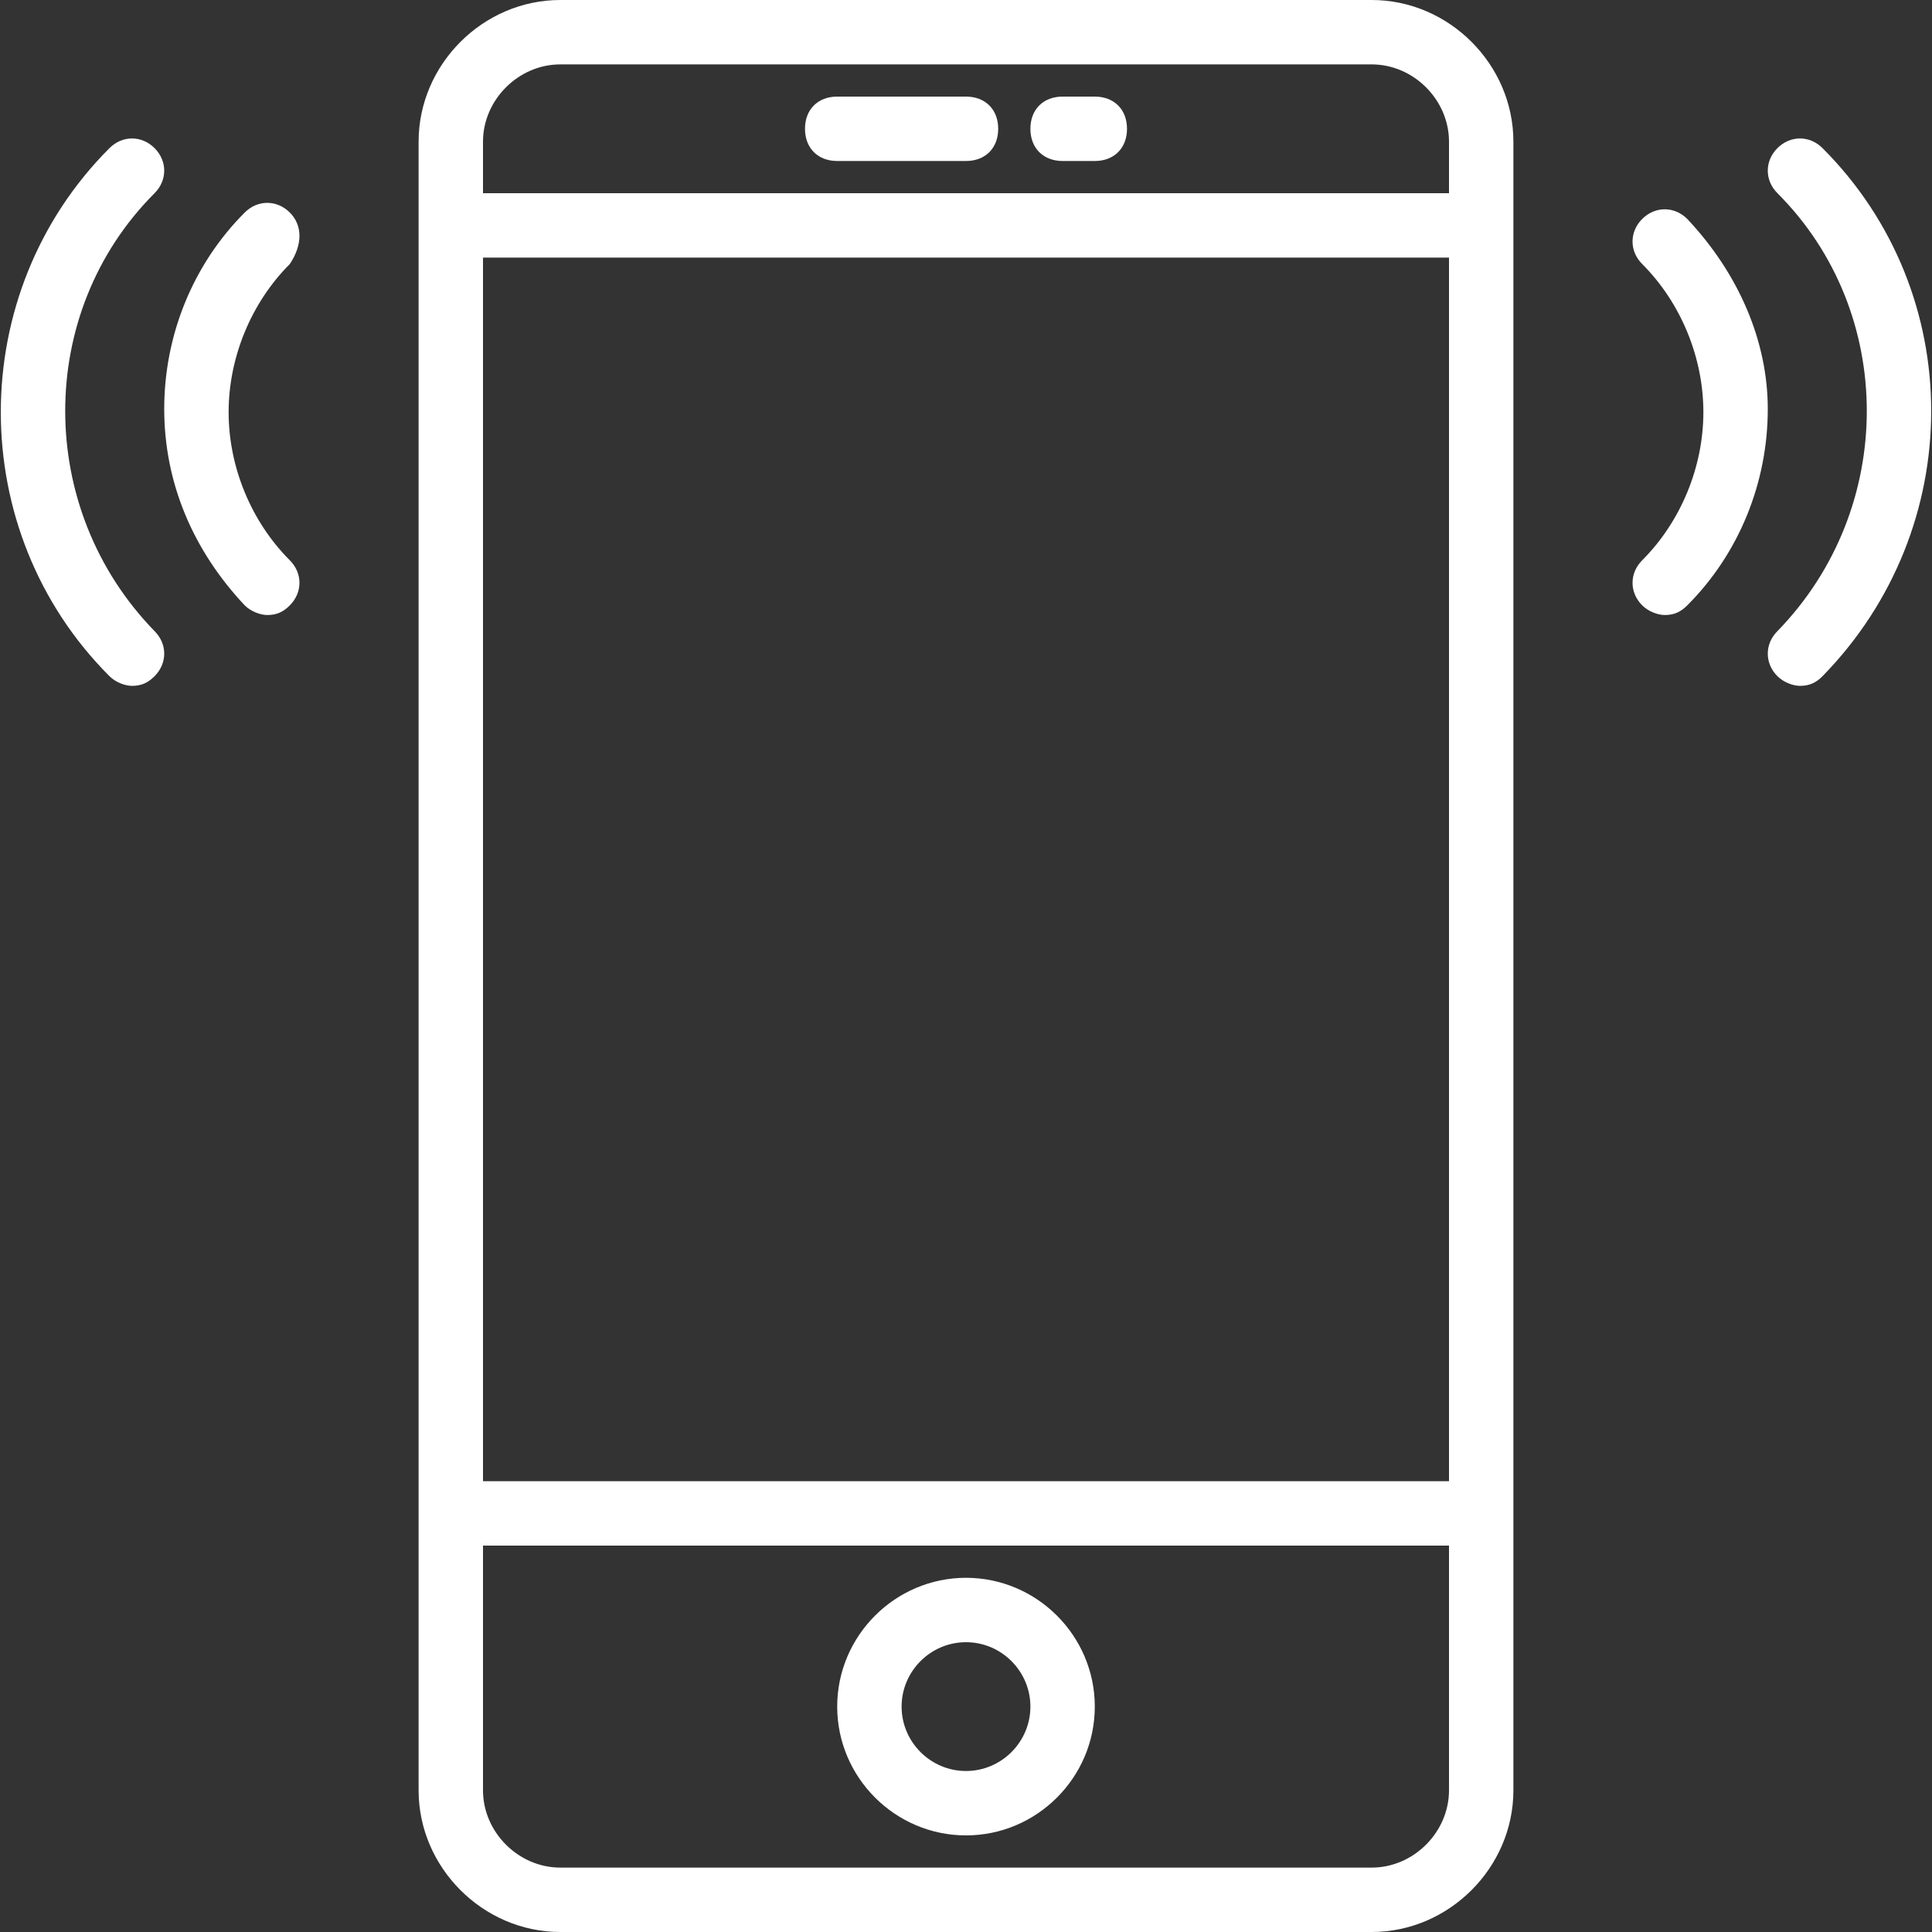 <?xml version="1.0" encoding="utf-8"?>
<!-- Generator: Adobe Illustrator 19.0.0, SVG Export Plug-In . SVG Version: 6.00 Build 0)  -->
<svg version="1.1" id="Capa_1" xmlns="http://www.w3.org/2000/svg" xmlns:xlink="http://www.w3.org/1999/xlink" x="0px" y="0px"
	 viewBox="-929 321 60 60" style="enable-background:new -929 321 60 60;" xml:space="preserve">
<rect x="-929" y="321" width="60" height="60" fill="#333333" stroke="none"/>
<style type="text/css">
	.st0{fill:#FFFFFF;}
</style>
<g>
	<path class="st0" d="M-886.4,321h-25.2c-2.4,0-4.4,2-4.4,4.4v51.2c0,2.4,2,4.4,4.4,4.4h25.2c2.4,0,4.4-2,4.4-4.4v-51.2
		C-882,323-884,321-886.4,321z M-914,329h30v38h-30V329z M-911.6,323h25.2c1.3,0,2.4,1.1,2.4,2.4v1.6h-30v-1.6
		C-914,324.1-912.9,323-911.6,323z M-886.4,379h-25.2c-1.3,0-2.4-1.1-2.4-2.4V369h30v7.6C-884,377.9-885.1,379-886.4,379z"/>
	<path class="st0" d="M-899,370c-2.2,0-4,1.8-4,4s1.8,4,4,4s4-1.8,4-4S-896.8,370-899,370z M-899,376c-1.1,0-2-0.9-2-2s0.9-2,2-2
		s2,0.9,2,2S-897.9,376-899,376z"/>
	<path class="st0" d="M-903,326h4c0.6,0,1-0.4,1-1s-0.4-1-1-1h-4c-0.6,0-1,0.4-1,1S-903.6,326-903,326z"/>
	<path class="st0" d="M-896,326h1c0.6,0,1-0.4,1-1s-0.4-1-1-1h-1c-0.6,0-1,0.4-1,1S-896.6,326-896,326z"/>
	<path class="st0" d="M-872.4,325.6c-0.4-0.4-1-0.4-1.4,0s-0.4,1,0,1.4c3.7,3.7,3.7,9.8,0,13.6c-0.4,0.4-0.4,1,0,1.4
		c0.2,0.2,0.5,0.3,0.7,0.3c0.3,0,0.5-0.1,0.7-0.3C-867.9,337.4-867.9,330.1-872.4,325.6z"/>
	<path class="st0" d="M-876.6,327.8c-0.4-0.4-1-0.4-1.4,0s-0.4,1,0,1.4c1.2,1.2,1.9,2.9,1.9,4.6s-0.7,3.4-1.9,4.6
		c-0.4,0.4-0.4,1,0,1.4c0.2,0.2,0.5,0.3,0.7,0.3c0.3,0,0.5-0.1,0.7-0.3c1.6-1.6,2.5-3.8,2.5-6.1C-874.1,331.6-875,329.5-876.6,327.8
		z"/>
	<path class="st0" d="M-924.2,327c0.4-0.4,0.4-1,0-1.4s-1-0.4-1.4,0c-4.5,4.5-4.5,11.9,0,16.4c0.2,0.2,0.5,0.3,0.7,0.3
		c0.3,0,0.5-0.1,0.7-0.3c0.4-0.4,0.4-1,0-1.4C-927.9,336.8-927.9,330.7-924.2,327z"/>
	<path class="st0" d="M-920,327.6c-0.4-0.4-1-0.4-1.4,0c-1.6,1.6-2.5,3.8-2.5,6.1s0.9,4.4,2.5,6.1c0.2,0.2,0.5,0.3,0.7,0.3
		c0.3,0,0.5-0.1,0.7-0.3c0.4-0.4,0.4-1,0-1.4c-1.2-1.2-1.9-2.9-1.9-4.6s0.7-3.4,1.9-4.6C-919.6,328.6-919.6,328-920,327.6z"/>
</g>
</svg>
